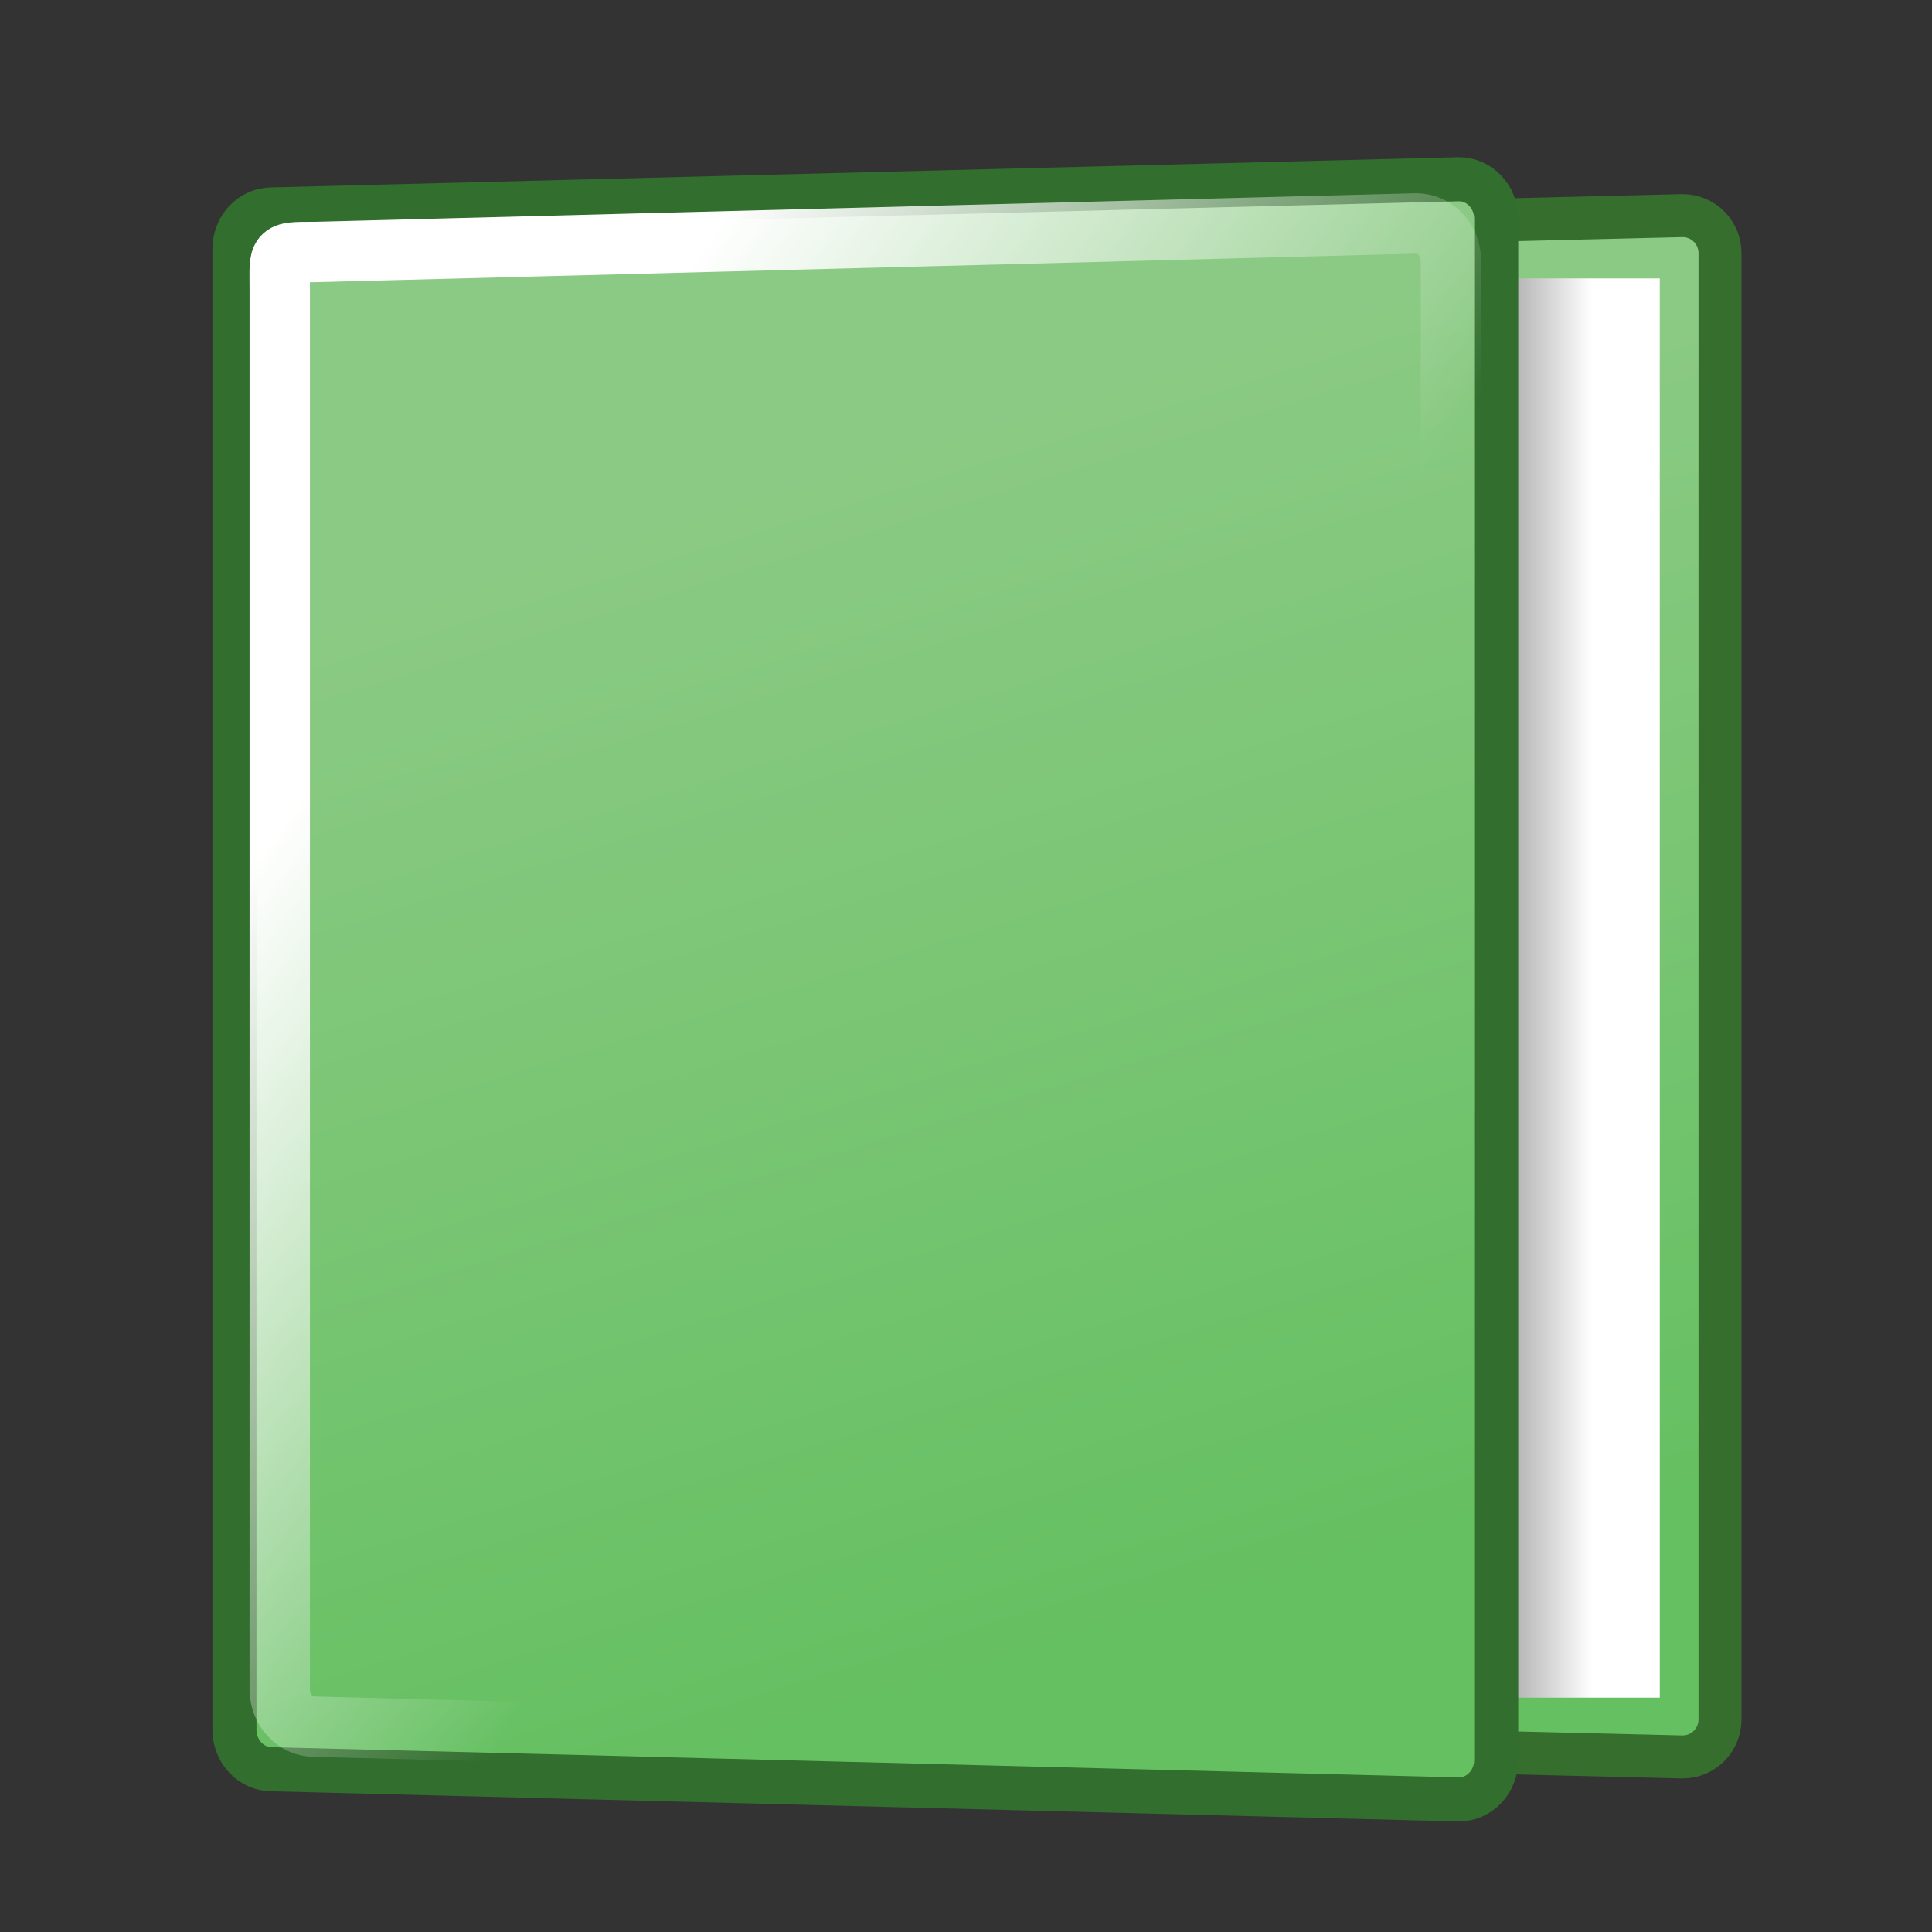 <?xml version="1.0" encoding="UTF-8" standalone="no"?>
<!-- Created with Inkscape (http://www.inkscape.org/) -->
<svg
   xmlns:dc="http://purl.org/dc/elements/1.1/"
   xmlns:cc="http://web.resource.org/cc/"
   xmlns:rdf="http://www.w3.org/1999/02/22-rdf-syntax-ns#"
   xmlns:svg="http://www.w3.org/2000/svg"
   xmlns="http://www.w3.org/2000/svg"
   xmlns:xlink="http://www.w3.org/1999/xlink"
   xmlns:sodipodi="http://inkscape.sourceforge.net/DTD/sodipodi-0.dtd"
   xmlns:inkscape="http://www.inkscape.org/namespaces/inkscape"
   width="128px"
   height="128px"
   id="svg2"
   sodipodi:version="0.32"
   inkscape:version="0.42.2"
   sodipodi:docbase="/home/silvestre/Desktop/Nuovo!/scalable/stock"
   sodipodi:docname="stock_book_green.svg">
  <rect width="100%" height="100%" fill="#333333" stroke="none"/>
  <defs
     id="defs4">
    <linearGradient
       id="linearGradient2838">
      <stop
         style="stop-color:#65c061;stop-opacity:1"
         offset="0"
         id="stop2840" />
      <stop
         style="stop-color:#8bca84;stop-opacity:1"
         offset="1"
         id="stop2842" />
    </linearGradient>
    <linearGradient
       inkscape:collect="always"
       id="linearGradient2047">
      <stop
         style="stop-color:#ffffff;stop-opacity:1;"
         offset="0"
         id="stop2049" />
      <stop
         style="stop-color:#ffffff;stop-opacity:0;"
         offset="1"
         id="stop2051" />
    </linearGradient>
    <linearGradient
       id="linearGradient3545">
      <stop
         style="stop-color:#9c9c9c;stop-opacity:1;"
         offset="0"
         id="stop3547" />
      <stop
         style="stop-color:#ffffff;stop-opacity:1;"
         offset="1"
         id="stop3549" />
    </linearGradient>
    <linearGradient
       inkscape:collect="always"
       xlink:href="#linearGradient2838"
       id="linearGradient3533"
       gradientUnits="userSpaceOnUse"
       x1="86.814"
       y1="105.556"
       x2="64.442"
       y2="28.464"
       gradientTransform="matrix(0.947,0,0,1,0.754,0)" />
    <linearGradient
       inkscape:collect="always"
       xlink:href="#linearGradient2838"
       id="linearGradient3537"
       gradientUnits="userSpaceOnUse"
       gradientTransform="matrix(0.947,0,0,0.951,15.58,2.988)"
       x1="86.814"
       y1="105.556"
       x2="64.442"
       y2="28.464" />
    <linearGradient
       inkscape:collect="always"
       xlink:href="#linearGradient3545"
       id="linearGradient3551"
       x1="98.674"
       y1="65.46"
       x2="105.48"
       y2="65.46"
       gradientUnits="userSpaceOnUse" />
    <linearGradient
       inkscape:collect="always"
       xlink:href="#linearGradient2047"
       id="linearGradient2053"
       x1="27.036"
       y1="42.86"
       x2="65.609"
       y2="70.987"
       gradientUnits="userSpaceOnUse" />
  </defs>
  <sodipodi:namedview
     id="base"
     pagecolor="#ffffff"
     bordercolor="#666666"
     borderopacity="1.0"
     inkscape:pageopacity="0.0"
     inkscape:pageshadow="2"
     inkscape:zoom="2.8984375"
     inkscape:cx="92.981132"
     inkscape:cy="62.619946"
     inkscape:document-units="px"
     inkscape:current-layer="layer1"
     showguides="true"
     inkscape:guide-bbox="true"
     inkscape:window-width="772"
     inkscape:window-height="543"
     inkscape:window-x="207"
     inkscape:window-y="134" />
  <g
     inkscape:label="Layer 1"
     inkscape:groupmode="layer"
     id="layer1">
    <path
       style="fill:url(#linearGradient3537);fill-opacity:1.0;stroke:#366e2e;stroke-width:2.847;stroke-linecap:round;stroke-linejoin:round;stroke-miterlimit:4;stroke-opacity:1"
       d="M 32.839,16.187 L 111.475,14.284 C 112.849,14.284 113.955,15.396 113.955,16.776 L 113.955,113.911 C 113.955,115.291 112.849,116.403 111.475,116.403 L 32.839,114.5 C 31.465,114.5 30.359,113.389 30.359,112.008 L 30.359,18.679 C 30.359,17.298 31.465,16.187 32.839,16.187 z "
       id="path3535"
       sodipodi:nodetypes="ccccccccc" />
    <rect
       style="fill:url(#linearGradient3551);fill-opacity:1.0;stroke:none;stroke-width:3;stroke-linecap:round;stroke-linejoin:round;stroke-miterlimit:4;stroke-dasharray:none;stroke-opacity:1"
       id="rect3539"
       width="26.472"
       height="94.028"
       x="83.493"
       y="18.446" />
    <path
       style="fill:url(#linearGradient3533);fill-opacity:1;stroke:#326e2e;stroke-width:2.919;stroke-linecap:round;stroke-linejoin:round;stroke-miterlimit:4;stroke-opacity:1"
       d="M 18.013,13.874 L 96.649,11.874 C 98.023,11.874 99.128,13.043 99.128,14.494 L 99.128,116.598 C 99.128,118.049 98.023,119.217 96.649,119.217 L 18.013,117.217 C 16.639,117.217 15.533,116.049 15.533,114.598 L 15.533,16.494 C 15.533,15.043 16.639,13.874 18.013,13.874 z "
       id="rect1333"
       sodipodi:nodetypes="ccccccccc" />
    <path
       style="fill:none;fill-opacity:1;stroke:url(#linearGradient2053);stroke-width:4;stroke-linecap:round;stroke-linejoin:round;stroke-miterlimit:4;stroke-opacity:1;stroke-dasharray:none"
       d="M 20.835,16.694 L 93.826,14.803 C 95.102,14.803 96.128,15.908 96.128,17.28 L 96.128,113.812 C 96.128,115.184 95.102,116.288 93.826,116.288 L 20.835,114.397 C 19.56,114.397 18.534,113.293 18.534,111.921 L 18.534,19.171 C 18.534,16.675 18.309,16.694 20.835,16.694 z "
       id="path1315"
       sodipodi:nodetypes="ccccccccc" />
  </g>
</svg>
